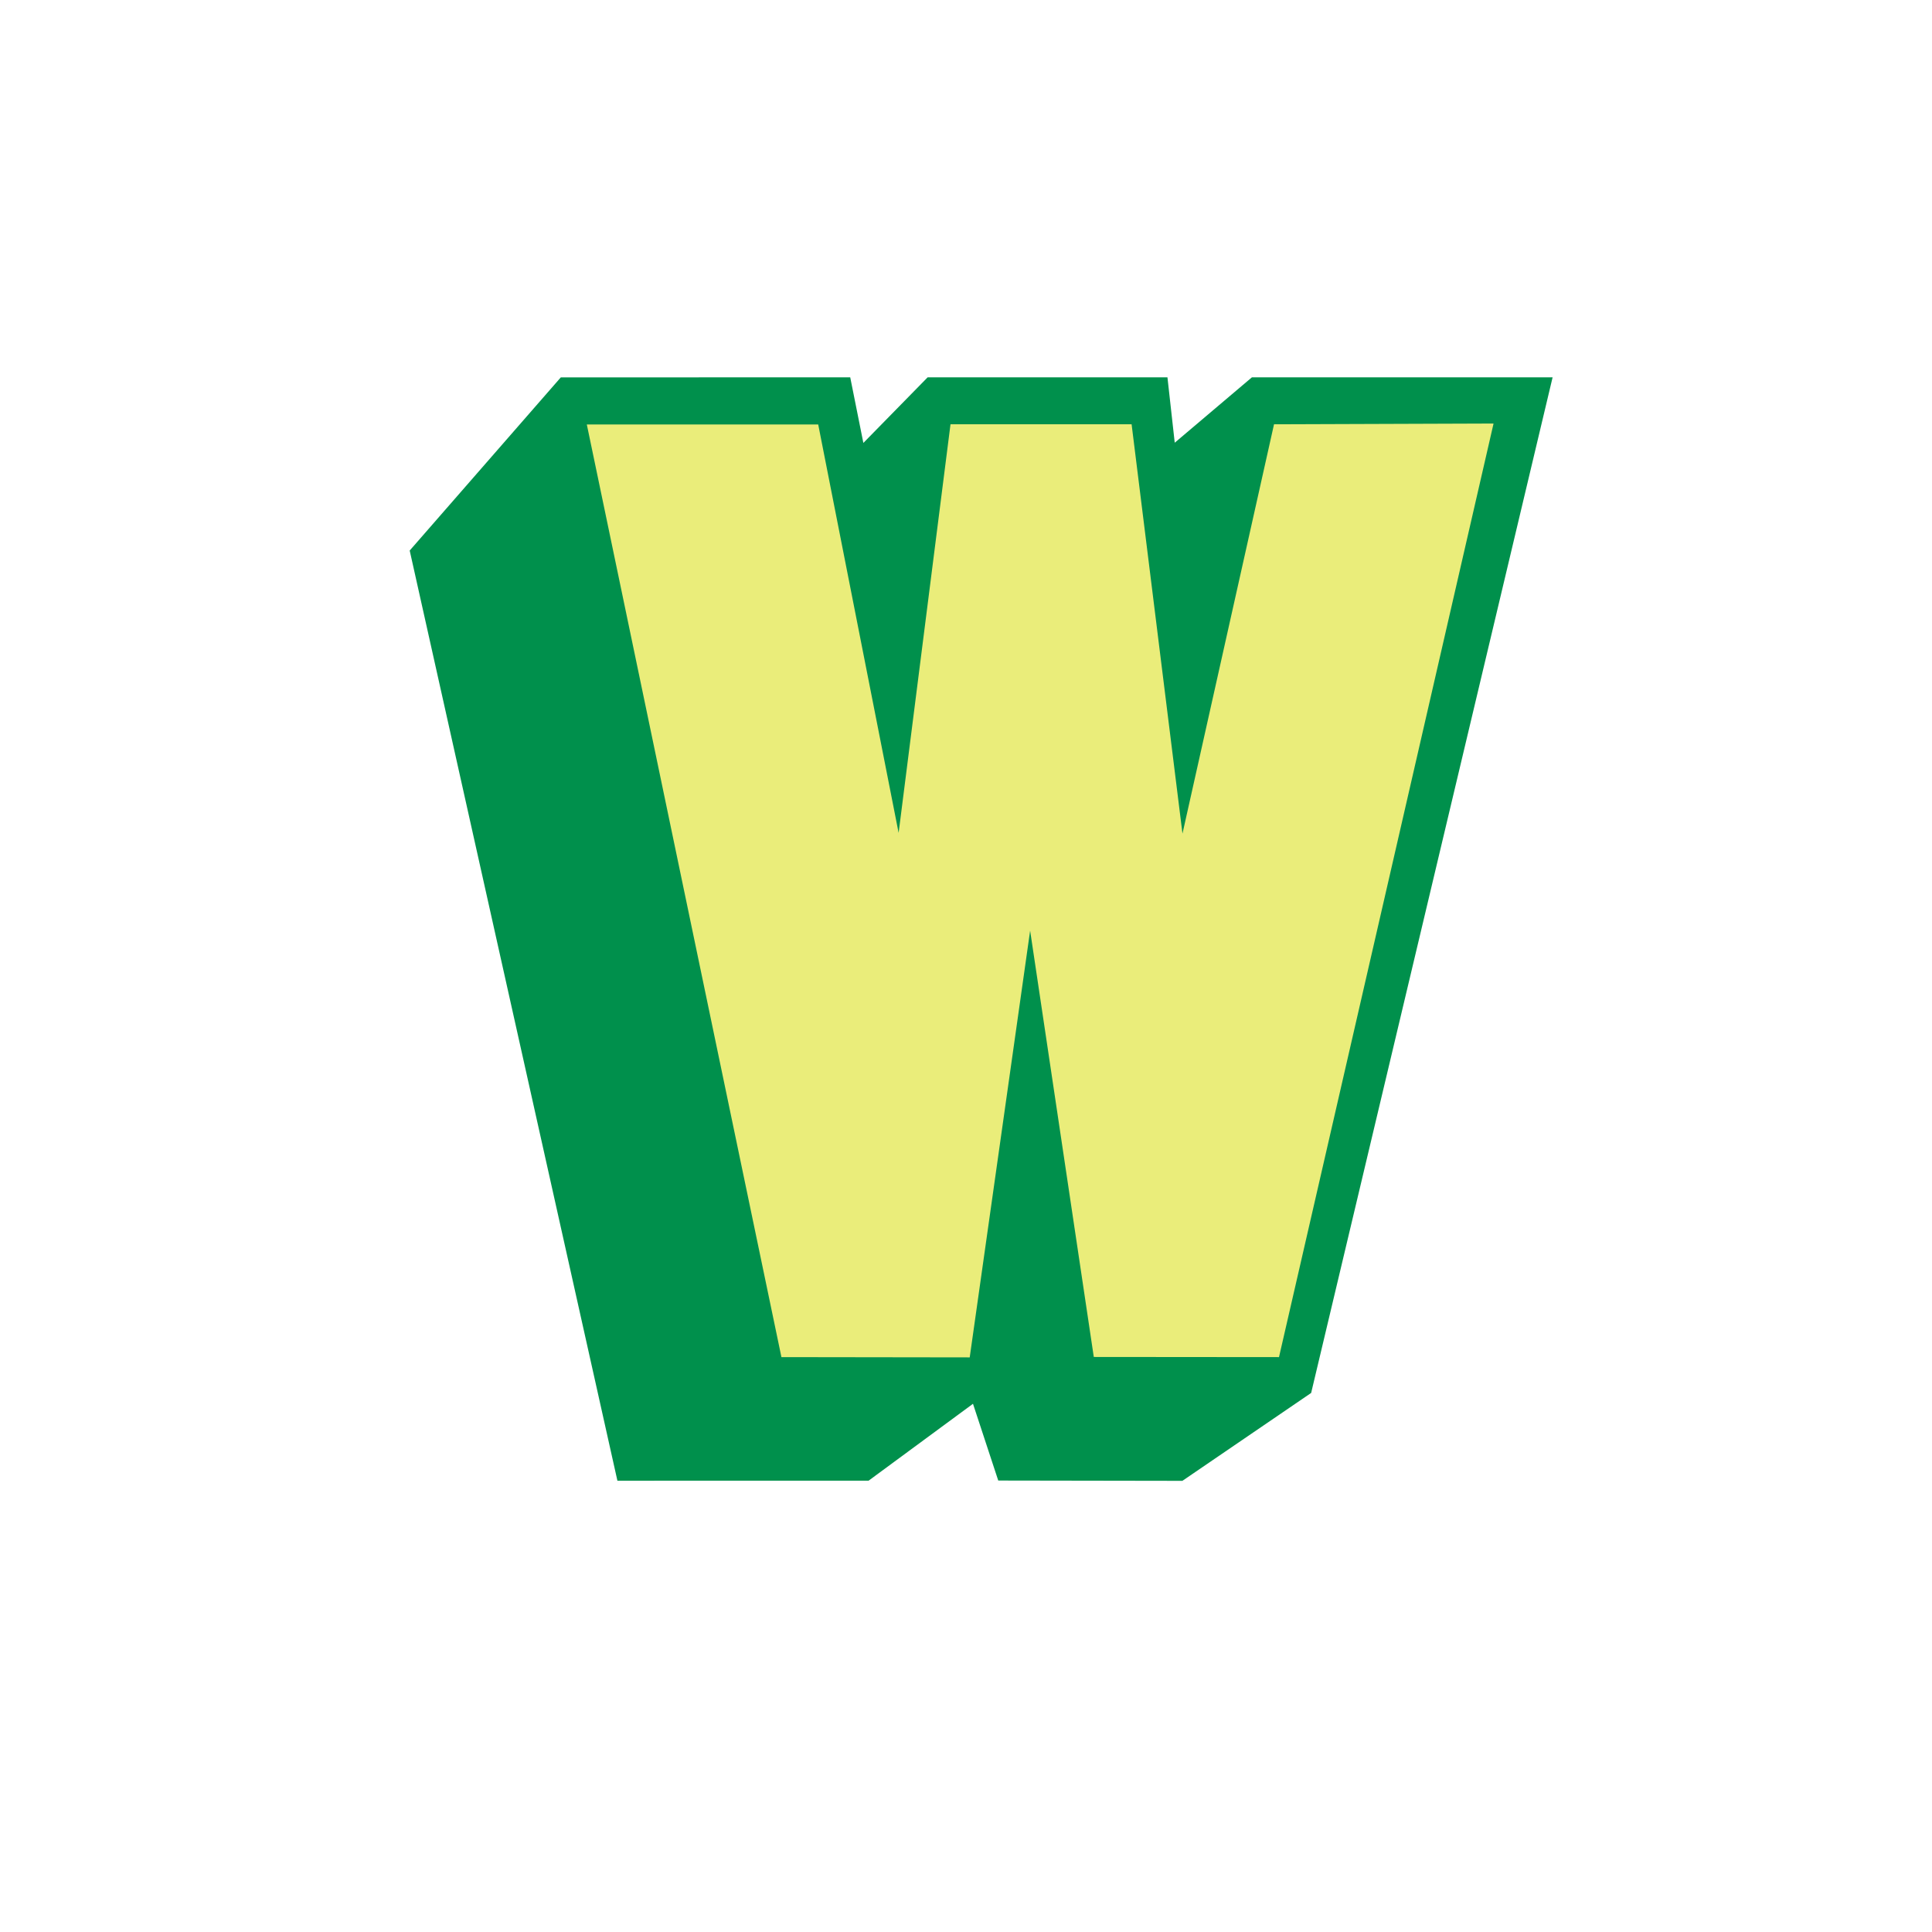 <?xml version="1.0" encoding="utf-8"?>
<!-- Generator: Adobe Illustrator 16.0.4, SVG Export Plug-In . SVG Version: 6.00 Build 0)  -->
<!DOCTYPE svg PUBLIC "-//W3C//DTD SVG 1.1//EN" "http://www.w3.org/Graphics/SVG/1.1/DTD/svg11.dtd">
<svg version="1.1" id="Layer_1" xmlns="http://www.w3.org/2000/svg" xmlns:xlink="http://www.w3.org/1999/xlink" x="0px" y="0px"
	 width="200px" height="200px" viewBox="0 0 200 200" enable-background="new 0 0 200 200" xml:space="preserve">
<polygon fill="#00904C" points="160.725,39.062 129.596,39.062 121.608,45.829 120.854,39.062 96.028,39.062 89.375,45.852 
	88.015,39.062 58.054,39.066 42.412,56.992 63.914,153.283 89.916,153.28 100.723,145.32 103.338,153.265 122.4,153.296 
	135.73,144.197 "/>
<polygon fill="#EAED7A" points="93.025,86.218 98.396,43.921 117.143,43.921 122.41,86.296 131.887,43.921 154.613,43.841 
	132.402,140.488 113.229,140.472 106.639,96.338 100.385,140.515 80.893,140.488 60.747,43.941 84.701,43.941 "/>
</svg>
